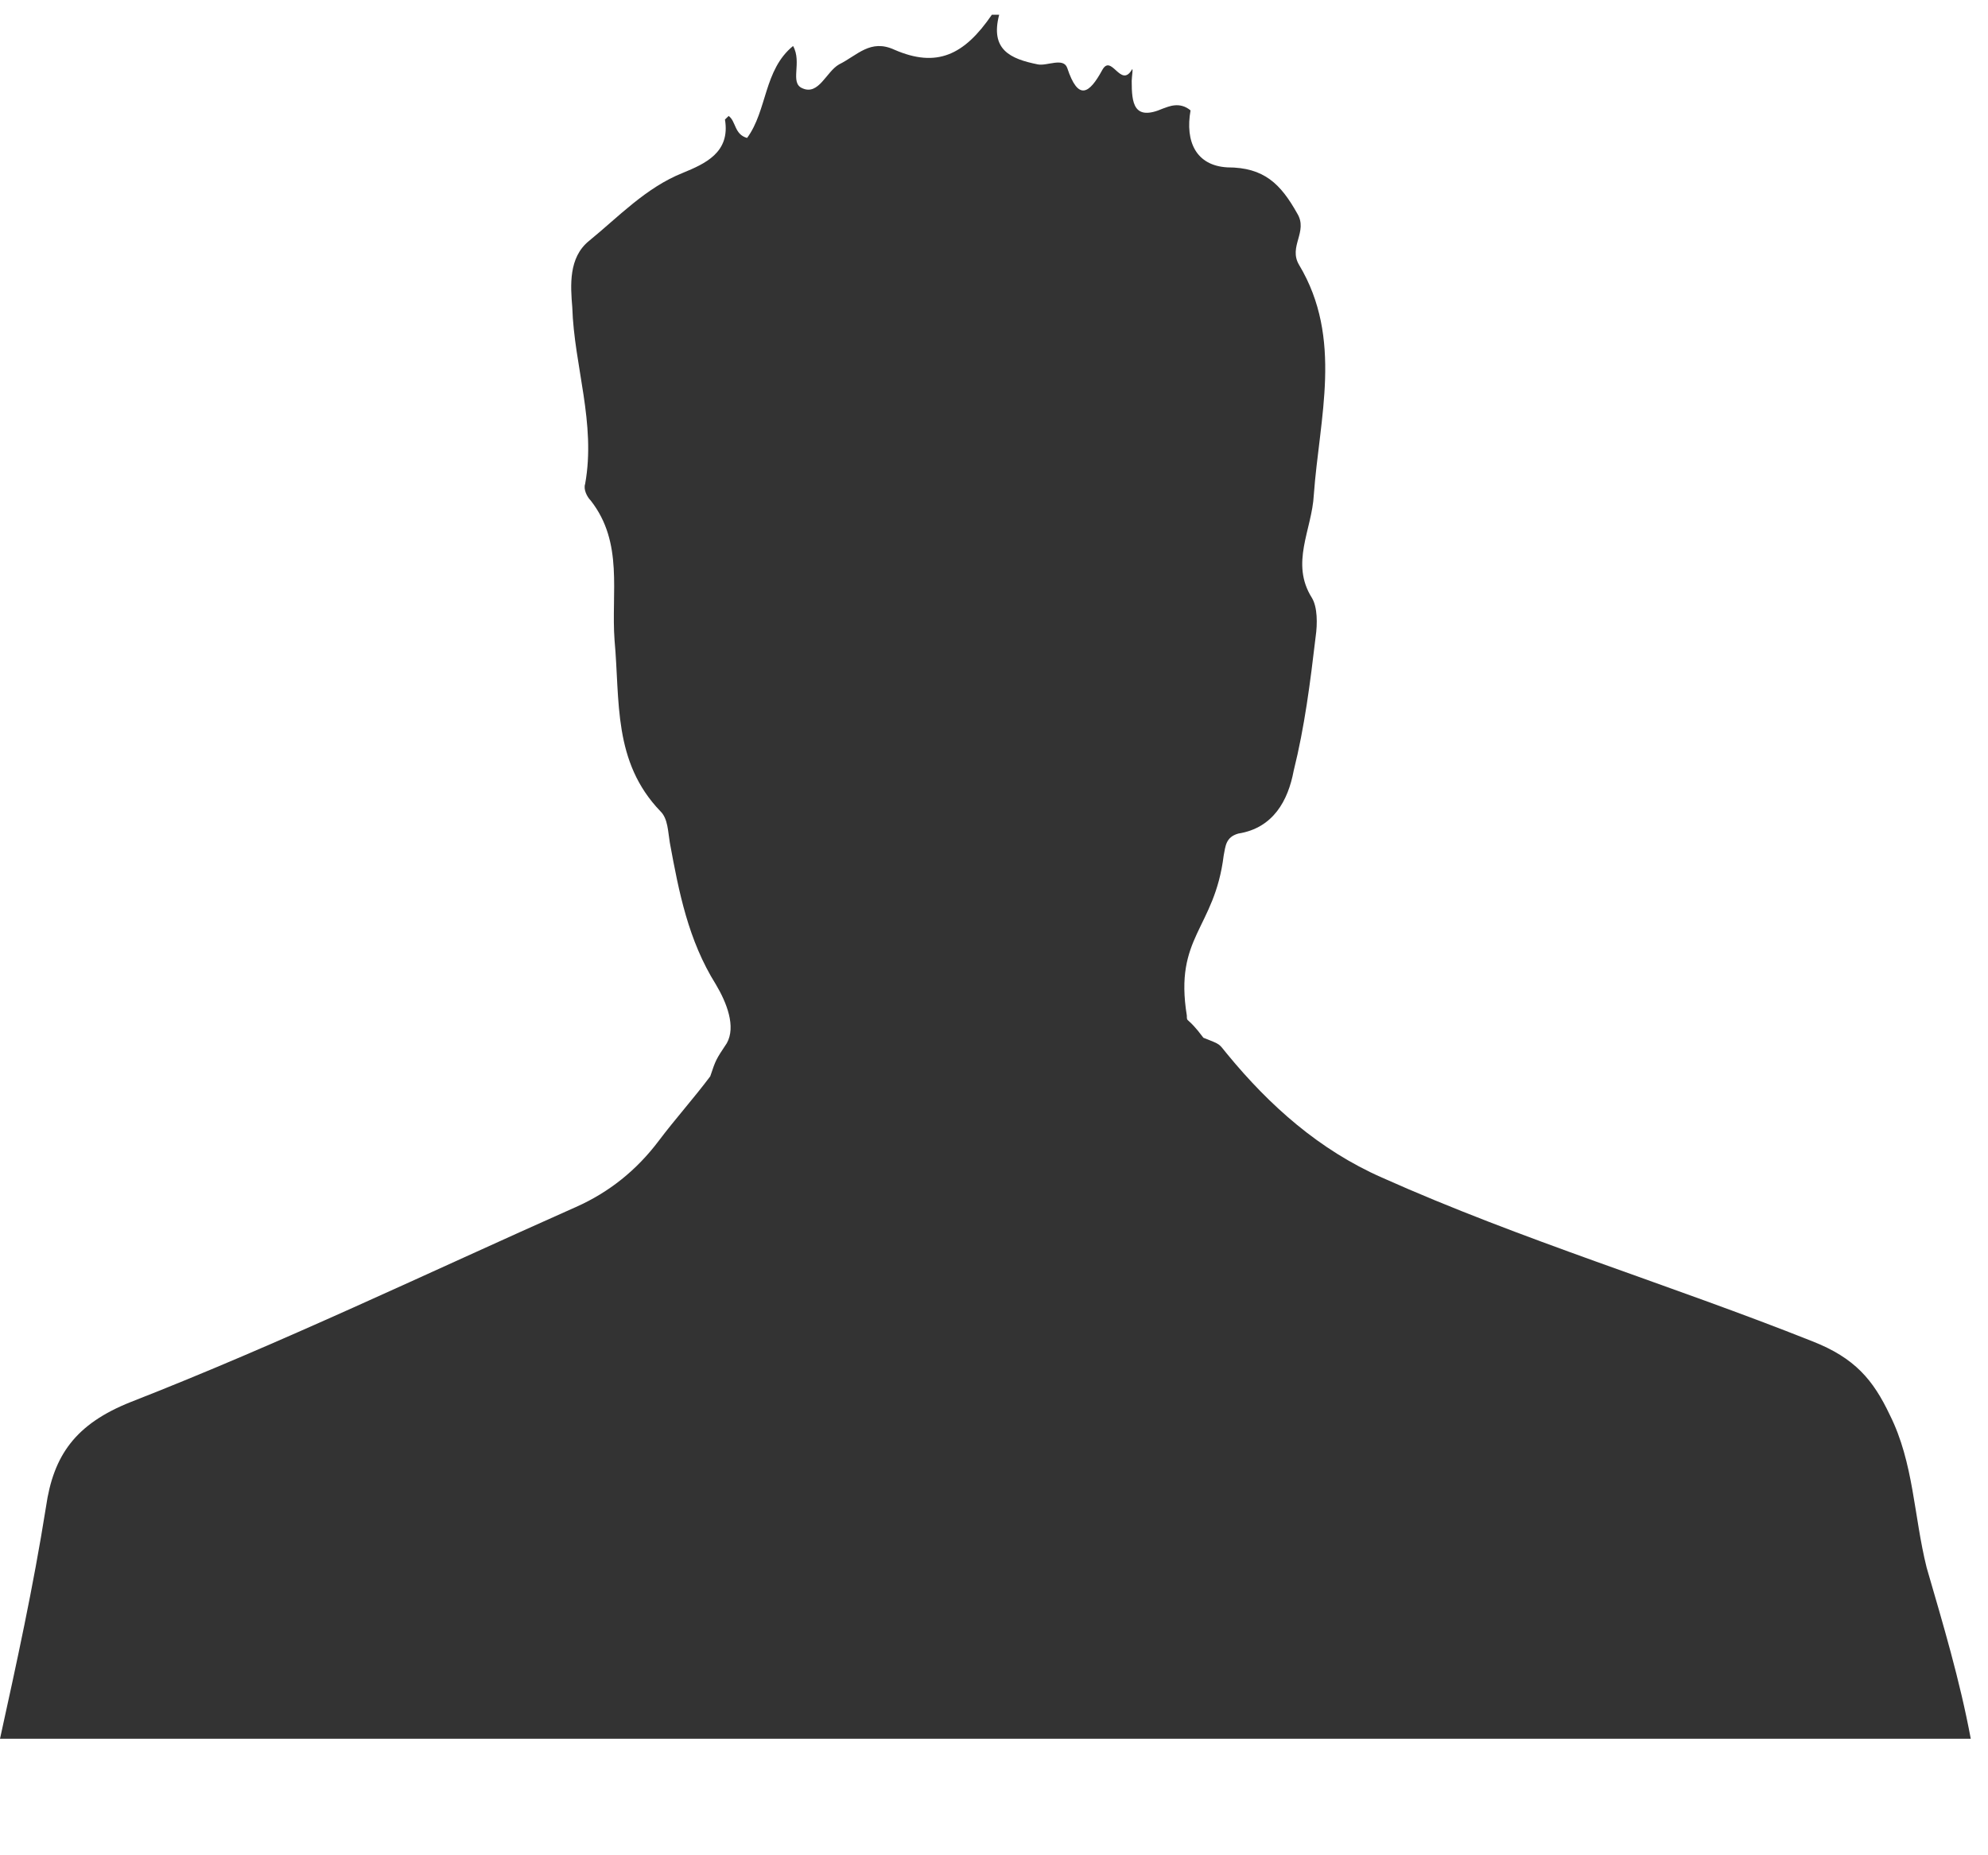 <?xml version="1.0" encoding="UTF-8" standalone="no"?>
<svg width="15px" height="14px" viewBox="0 0 15 14" version="1.1" xmlns="http://www.w3.org/2000/svg" xmlns:xlink="http://www.w3.org/1999/xlink">
    <!-- Generator: Sketch 3.6.1 (26313) - http://www.bohemiancoding.com/sketch -->
    <title>max-sign-in</title>
    <desc>Created with Sketch.</desc>
    <defs></defs>
    <g id="Page-1" stroke="none" stroke-width="1" fill="none" fill-rule="evenodd">
        <g id="max-sign-in" fill="#333333">
            <path d="M14.259,10.677 C14.134,10.413 13.995,10.247 13.676,10.122 C12.593,9.691 11.482,9.358 10.427,8.886 C9.955,8.678 9.58,8.344 9.261,7.956 C9.191,7.872 9.219,7.886 9.08,7.831 C8.955,7.664 8.955,7.72 8.955,7.664 C8.858,7.067 9.164,7.012 9.233,6.456 C9.247,6.387 9.247,6.317 9.344,6.29 C9.608,6.248 9.719,6.04 9.761,5.817 C9.844,5.484 9.886,5.151 9.927,4.804 C9.941,4.707 9.941,4.582 9.899,4.512 C9.733,4.249 9.899,3.999 9.913,3.735 C9.955,3.152 10.135,2.555 9.802,1.999 C9.719,1.86 9.872,1.749 9.788,1.611 C9.663,1.388 9.538,1.263 9.261,1.263 C9.025,1.25 8.941,1.069 8.983,0.833 C8.9,0.764 8.816,0.805 8.775,0.819 C8.553,0.916 8.539,0.778 8.539,0.611 C8.539,0.583 8.553,0.5 8.539,0.528 C8.455,0.666 8.386,0.403 8.317,0.528 C8.219,0.708 8.136,0.764 8.053,0.514 C8.025,0.43 7.9,0.5 7.831,0.486 C7.622,0.444 7.47,0.375 7.539,0.111 L7.484,0.111 C7.275,0.417 7.067,0.514 6.748,0.375 C6.567,0.292 6.47,0.417 6.331,0.486 C6.234,0.541 6.178,0.722 6.054,0.666 C5.956,0.625 6.054,0.472 5.984,0.347 C5.762,0.528 5.79,0.833 5.637,1.041 C5.54,1.014 5.554,0.916 5.498,0.875 C5.484,0.889 5.47,0.902 5.47,0.902 C5.512,1.152 5.318,1.236 5.151,1.305 C4.873,1.416 4.665,1.638 4.443,1.819 C4.29,1.944 4.304,2.152 4.318,2.319 C4.332,2.763 4.498,3.193 4.415,3.652 C4.401,3.693 4.429,3.749 4.457,3.777 C4.707,4.096 4.61,4.471 4.637,4.832 C4.679,5.29 4.623,5.748 4.984,6.123 C5.04,6.178 5.04,6.276 5.054,6.359 C5.123,6.734 5.193,7.095 5.401,7.428 C5.484,7.567 5.554,7.747 5.484,7.872 C5.401,7.997 5.401,7.997 5.359,8.122 C5.234,8.289 5.096,8.442 4.971,8.608 C4.804,8.83 4.596,8.997 4.346,9.108 C3.221,9.608 2.124,10.135 0.986,10.58 C0.569,10.746 0.403,10.982 0.347,11.371 C0.25,11.982 0.125,12.551 0,13.121 L14.87,13.121 C14.787,12.676 14.662,12.26 14.537,11.829 C14.44,11.441 14.44,11.038 14.259,10.677 L14.259,10.677 Z" id="Shape"></path>
        </g>
    </g>
</svg>